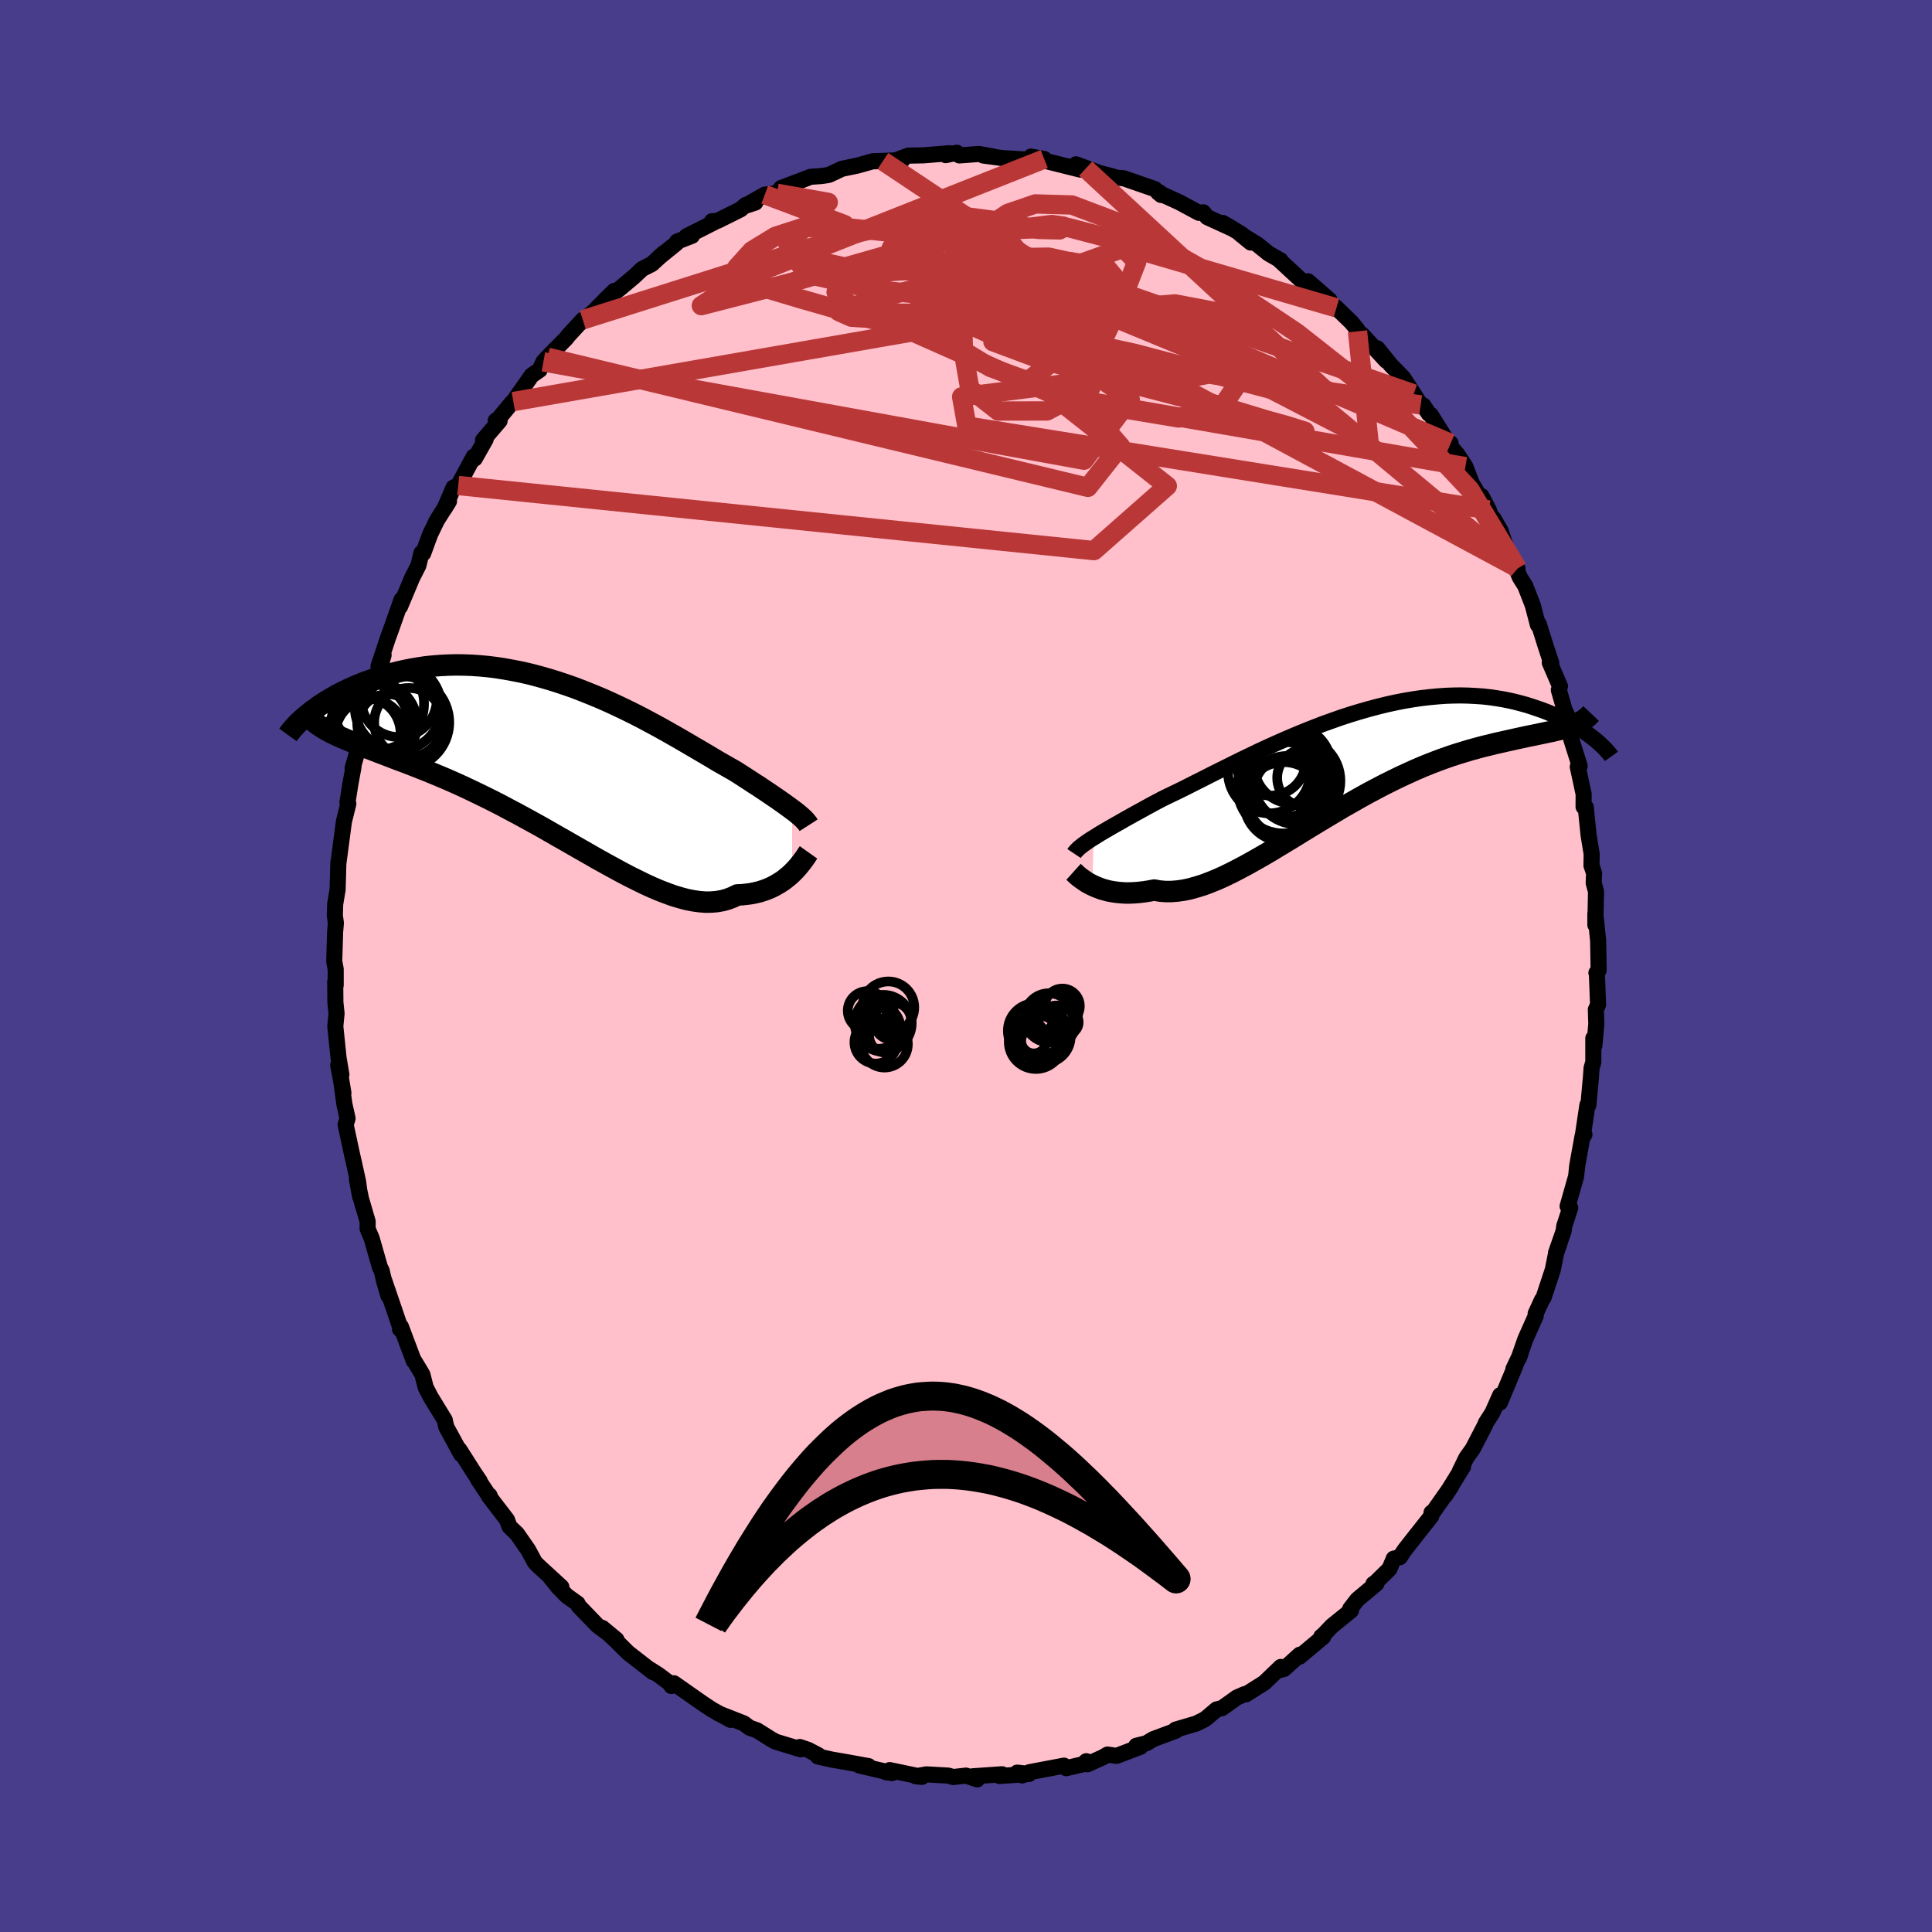 
  <svg viewBox="-100 -100 200 200" xmlns="http://www.w3.org/2000/svg" width="500" height="500" id="face-svg">
    <defs>
      <clipPath id="leftEyeClipPath">
        <polyline points="24.33,5.13 24.06,4.93 23.77,4.72 23.47,4.5 23.14,4.27 22.8,4.03 22.43,3.78 22.05,3.52 21.65,3.25 21.23,2.97 20.8,2.68 20.34,2.39 19.87,2.08 19.39,1.77 18.88,1.44 18.36,1.11 17.84,0.82 17.3,0.51 16.72,0.18 16.12,-0.18 15.5,-0.55 14.85,-0.93 14.17,-1.33 13.47,-1.74 12.75,-2.16 12,-2.59 11.24,-3.02 10.45,-3.46 9.65,-3.89 8.83,-4.33 7.99,-4.76 7.14,-5.18 6.28,-5.59 5.4,-6 4.52,-6.39 3.63,-6.76 2.73,-7.12 1.83,-7.47 0.92,-7.79 0.02,-8.09 -0.89,-8.37 -1.8,-8.63 -2.7,-8.87 -3.6,-9.08 -4.5,-9.26 -5.38,-9.42 -6.26,-9.56 -7.13,-9.67 -7.99,-9.75 -8.84,-9.81 -9.67,-9.84 -10.49,-9.85 -11.29,-9.83 -12.08,-9.79 -12.85,-9.73 -13.61,-9.65 -14.34,-9.54 -15.06,-9.42 -15.76,-9.28 -16.43,-9.13 -17.09,-8.96 -17.73,-8.78 -18.35,-8.59 -18.94,-8.4 -19.52,-8.19 -20.07,-7.99 -20.61,-7.77 -21.13,-7.55 -21.62,-7.33 -22.11,-7.09 -22.57,-6.86 -23.01,-6.62 -23.43,-6.37 -23.84,-6.13 -24.23,-5.88 -24.6,-5.64 -24.94,-5.39 -25.28,-5.15 -25.59,-4.91 -25.88,-4.67 -24.08,-3.21 -23.76,-3.03 -23.42,-2.85 -23.06,-2.67 -22.68,-2.49 -22.29,-2.32 -21.87,-2.14 -21.44,-1.96 -20.99,-1.77 -20.52,-1.59 -20.04,-1.4 -19.53,-1.2 -19.01,-1 -18.47,-0.79 -17.91,-0.58 -17.34,-0.36 -16.75,-0.13 -16.14,0.1 -15.5,0.34 -14.85,0.59 -14.19,0.85 -13.5,1.12 -12.8,1.41 -12.08,1.71 -11.35,2.02 -10.6,2.35 -9.83,2.7 -9.06,3.06 -8.27,3.44 -7.47,3.83 -6.66,4.23 -5.84,4.65 -5.02,5.09 -4.18,5.53 -3.34,5.99 -2.5,6.45 -1.65,6.92 -0.81,7.4 0.04,7.89 0.89,8.37 1.74,8.86 2.58,9.34 3.42,9.82 4.26,10.3 5.09,10.76 5.91,11.21 6.72,11.65 7.52,12.07 8.31,12.46 9.08,12.84 9.85,13.19 10.6,13.51 11.33,13.79 12.05,14.05 12.75,14.26 13.43,14.44 14.09,14.57 14.74,14.66 15.36,14.71 15.96,14.7 16.55,14.65 17.11,14.55 17.65,14.4 18.17,14.2 18.66,13.96 19.14,13.94 19.61,13.89 20.07,13.83 20.51,13.74 20.93,13.64 21.34,13.51 21.73,13.37 22.11,13.21 22.47,13.03 22.82,12.83 23.15,12.63 23.47,12.41 23.76,12.18 24.05,11.94 24.31,11.7" />
      </clipPath>
      <clipPath id="rightEyeClipPath">
        <polyline points="-26.73,7.99 -26.41,7.79 -26.06,7.57 -25.69,7.35 -25.29,7.12 -24.88,6.88 -24.44,6.63 -23.98,6.37 -23.51,6.1 -23.01,5.82 -22.49,5.53 -21.96,5.24 -21.4,4.93 -20.83,4.62 -20.24,4.3 -19.63,3.98 -19.02,3.68 -18.37,3.37 -17.69,3.04 -16.99,2.69 -16.26,2.32 -15.5,1.94 -14.72,1.54 -13.92,1.14 -13.09,0.73 -12.25,0.31 -11.38,-0.12 -10.5,-0.54 -9.61,-0.97 -8.7,-1.39 -7.77,-1.81 -6.84,-2.22 -5.9,-2.62 -4.96,-3.01 -4,-3.39 -3.05,-3.76 -2.1,-4.1 -1.14,-4.44 -0.19,-4.75 0.76,-5.04 1.7,-5.31 2.64,-5.56 3.57,-5.79 4.48,-5.99 5.39,-6.17 6.28,-6.32 7.16,-6.45 8.02,-6.55 8.87,-6.63 9.7,-6.69 10.52,-6.72 11.31,-6.73 12.08,-6.71 12.84,-6.67 13.57,-6.62 14.28,-6.54 14.97,-6.44 15.64,-6.33 16.29,-6.2 16.91,-6.06 17.52,-5.9 18.1,-5.74 18.66,-5.56 19.19,-5.38 19.71,-5.2 20.21,-5.01 20.69,-4.81 21.15,-4.62 21.59,-4.41 22.01,-4.2 22.42,-3.99 22.8,-3.78 23.17,-3.56 23.52,-3.34 23.85,-3.13 24.16,-2.91 24.46,-2.7 24.74,-2.49 25,-2.29 25.25,-2.09 22.48,-3.49 22.17,-3.39 21.84,-3.3 21.49,-3.2 21.12,-3.11 20.74,-3.02 20.34,-2.94 19.92,-2.85 19.49,-2.76 19.03,-2.66 18.57,-2.57 18.08,-2.47 17.58,-2.36 17.07,-2.25 16.54,-2.13 15.99,-2.01 15.42,-1.88 14.84,-1.75 14.24,-1.6 13.61,-1.45 12.98,-1.28 12.32,-1.1 11.65,-0.9 10.96,-0.69 10.25,-0.46 9.54,-0.21 8.8,0.06 8.05,0.35 7.29,0.66 6.52,0.99 5.73,1.35 4.93,1.72 4.13,2.11 3.31,2.52 2.49,2.95 1.66,3.39 0.83,3.85 -0.01,4.33 -0.86,4.81 -1.7,5.31 -2.55,5.82 -3.4,6.33 -4.24,6.84 -5.09,7.36 -5.93,7.88 -6.77,8.39 -7.6,8.89 -8.42,9.39 -9.24,9.87 -10.05,10.33 -10.85,10.78 -11.64,11.2 -12.41,11.6 -13.17,11.97 -13.92,12.31 -14.66,12.61 -15.37,12.88 -16.08,13.1 -16.76,13.29 -17.43,13.43 -18.07,13.52 -18.7,13.57 -19.31,13.57 -19.9,13.52 -20.47,13.42 -21,13.52 -21.52,13.6 -22.03,13.66 -22.52,13.7 -23,13.72 -23.46,13.72 -23.91,13.69 -24.34,13.65 -24.75,13.59 -25.15,13.52 -25.53,13.42 -25.89,13.32 -26.24,13.19 -26.56,13.06 -26.87,12.92" />
      </clipPath>
      <filter id="fuzzy">
        <feTurbulence id="turbulence" baseFrequency="0.05" numOctaves="3" type="noise" result="noise" />
        <feDisplacementMap in="SourceGraphic" in2="noise" scale="2" />
      </filter>
      <linearGradient id="rainbowGradient" x1="0%" y1="0%" x2="100%" y2="0%">
        <stop offset="0%" style="stop-color: rgb(165, 42, 42); stop-opacity: 1" />
        <stop offset="50%" style="stop-color: rgb(230, 230, 250); stop-opacity: 1" />
        <stop offset="100%" style="stop-color: rgb(185, 55, 55); stop-opacity: 1" />
      </linearGradient>
    </defs>
    <rect x="-100" y="-100" width="100%" height="100%" fill="rgb(72, 61, 139)" />
    <polyline id="faceContour" points="65.26,0.71 65.31,0.84 65.43,4 65.2,4.52 65.25,6 65.05,8.25 64.94,7.48 64.94,9.94 64.76,10.56 64.69,11.54 64.43,14.4 64.33,14.38 63.88,17.39 63.8,17.74 64.02,17.45 63.8,17.75 63.27,20.69 63.16,21.77 62.28,24.87 62.55,25.03 61.93,26.93 61.86,27.45 61.07,29.72 61.44,28.71 61.09,29.72 60.75,31.43 59.79,34.33 59.61,34.59 58.97,35.99 58.98,36.22 57.9,38.64 57.2,40.65 57.38,40.22 56.67,41.71 56.85,41.42 55.27,45.2 55.3,44.43 54.49,46.25 53.81,47.31 53.74,47.51 52.46,49.98 51.79,50.92 51.12,52.29 51.46,51.82 49.62,54.8 50.25,53.83 48.35,56.53 48.19,56.59 48.16,56.96 46.61,58.92 45.41,60.45 44.91,61.2 44.28,61.35 43.84,62.41 42.35,63.87 42.18,63.96 42.49,63.93 40.5,65.6 39.77,66.55 39.86,66.72 37.87,68.33 37,69.25 36.78,69.42 36.98,69.44 34.54,71.49 34.56,71.29 32.92,72.77 32.49,72.88 32.59,72.56 30.88,74.2 28.99,75.39 28.83,75.38 28.05,75.72 26.51,76.82 25.94,76.96 24.88,77.86 24.63,78.03 23.84,78.42 21.7,79.05 21.73,79.16 19.37,80.04 18.68,80.46 17.63,80.72 18.05,80.83 15.58,81.77 14.65,81.63 14.22,81.89 12.56,82.64 12.45,82.32 12.17,82.62 10.37,83.04 10.14,82.78 6.55,83.46 5.82,83.79 5.3,83.5 6.52,83.64 3.46,83.85 3.74,83.67 0.71,83.88 1.16,84.2 0,83.81 -1.33,83.96 -1.83,83.81 -4.1,83.68 -5.2,83.88 -4.56,83.94 -7.9,83.24 -7.54,83.4 -8.31,83.45 -7.66,83.55 -11.05,82.76 -10.08,82.83 -12.28,82.43 -13.9,82.15 -15.33,81.83 -15.28,81.7 -16.35,81.14 -17.21,80.85 -17.11,81.09 -19.7,80.3 -20.14,80.06 -21.64,79.12 -22.39,78.86 -23.01,78.4 -25.66,77.36 -24.97,77.63 -24.36,78.04 -26.31,76.97 -27.3,76.31 -30.24,74.25 -30.5,74.53 -30.61,74.3 -31.79,73.41 -32.68,72.84 -32.39,73.11 -34.97,71.1 -35.37,70.71 -36.22,69.86 -37.65,68.52 -36.19,69.73 -38.16,68.26 -40.1,66.25 -40.21,66 -41.33,65.2 -42.22,64.29 -43.04,63.27 -41.89,64.28 -44.28,62.09 -44.63,61.73 -45.32,60.45 -46.48,58.78 -47.26,58.03 -47.52,57.32 -49.37,54.91 -49.32,54.81 -49.22,55.09 -50.53,53.12 -50.34,53.32 -50.93,52.45 -52.45,50.06 -52.26,50.55 -53.53,48.22 -53.8,47.72 -53.96,47 -55.41,44.63 -55.93,43.63 -56.27,42.3 -56.57,41.79 -57.11,40.9 -57.16,40.89 -58.5,37.33 -58.59,37.59 -58.47,37.7 -60.22,32.57 -59.79,34.14 -60.24,32.61 -60.49,31.53 -60.67,31.19 -61.52,28.21 -61.95,27.19 -61.94,26.45 -62.62,24.13 -63.05,22.09 -62.72,23.88 -62.93,22.33 -63.42,20.09 -63.52,19.68 -64.22,16.43 -64.02,15.78 -64.35,14.3 -64.74,11.41 -64.45,13.14 -64.99,10.26 -64.66,11.24 -64.95,9.53 -65.29,6.24 -65.16,4.92 -65.28,3.78 -65.3,1.62 -65.25,1.99 -65.25,0.32 -65.4,-0.48 -65.31,-3.52 -65.23,-4.45 -65.34,-5.24 -65.3,-6.44 -65.3,-6.42 -65.05,-7.92 -64.97,-10.74 -64.96,-10.71 -64.4,-14.94 -64.19,-15.79 -63.94,-16.8 -64.03,-16.94 -63.72,-18.9 -63.4,-20.63 -63.46,-20.29 -63.5,-20.48 -62.59,-23.62 -62.44,-24.47 -61.98,-26.72 -61.96,-26.31 -61.58,-27.96 -61.16,-29.1 -60.29,-32.19 -60.82,-31.01 -59.82,-34.02 -59.59,-34.64 -58.43,-37.93 -58.59,-37.2 -58,-38.6 -57.34,-40.18 -56.69,-41.45 -56.37,-42.76 -56.19,-42.72 -55.67,-44.15 -55.46,-44.71 -54.77,-46.14 -53.52,-48.11 -53.98,-47.36 -53.05,-49.53 -52.57,-49.74 -50.96,-52.73 -50.85,-52.53 -49.72,-54.53 -50,-54.43 -48.28,-56.44 -48.68,-56.46 -48.54,-56.47 -47,-58.33 -46.86,-58.43 -44.96,-61.14 -44.13,-61.71 -43.75,-62.54 -43.32,-63.02 -41.39,-64.97 -41.17,-65.26 -39.67,-66.89 -39.96,-66.54 -38.25,-68 -38.23,-68.08 -36.4,-69.89 -37.43,-68.89 -35.81,-70.15 -34.37,-71.36 -33.52,-72.16 -32.52,-72.67 -31.26,-73.82 -31.84,-73.31 -29.97,-74.83 -29.91,-74.99 -28.37,-75.59 -28.93,-75.54 -26.06,-76.99 -26.3,-77.1 -25.72,-77.14 -23.33,-78.33 -22.8,-78.79 -21.81,-79.03 -22.88,-78.68 -20.83,-79.85 -19.57,-79.99 -19.14,-80.54 -17.22,-81.26 -16.08,-81.7 -15.05,-81.77 -14.58,-81.83 -14.18,-81.9 -12.84,-82.53 -11.23,-82.86 -9.68,-83.3 -8.6,-83.33 -9.63,-83.31 -6.6,-83.42 -7,-83.51 -5.96,-83.89 -4.38,-83.92 -1.72,-84.14 -2.1,-83.94 -0.95,-84.19 -0.69,-83.91 1.34,-84.06 2.89,-83.78 1.79,-83.9 3.82,-83.63 6.14,-83.49 7.36,-83.6 8.1,-83.54 6.72,-83.79 8.31,-83.32 11.84,-82.44 12.39,-82.55 11.39,-82.99 13.92,-82.06 14.08,-82.02 15.14,-81.75 15.53,-81.61 16.31,-81.55 19.54,-80.43 20.19,-79.82 20.02,-80.09 19.91,-80.05 22.07,-79.07 24.11,-77.97 24.56,-78.02 24.97,-77.52 27.7,-76.27 26.59,-76.92 28.53,-75.76 29.48,-74.89 28.36,-75.8 30.15,-74.7 31.33,-73.75 32.57,-73.04 32.49,-73.03 35.13,-70.59 35.07,-70.62 35.41,-70.88 37.65,-68.92 37.37,-68.99 38.35,-68.13 39.91,-66.62 40.52,-65.87 40.53,-65.7 41.01,-65.35 43.5,-62.66 42.58,-63.94 44.01,-62.17 45.23,-60.93 46.35,-59.22 47.07,-58.08 47.34,-58.03 47.91,-57.17 48.11,-57.05 49.78,-54.39 50.17,-54.1 49.96,-54.01 50.85,-52.98 51.7,-51.69 52.34,-50.01 53.59,-47.84 53.36,-48.65 54.12,-47.21 54.55,-46.02 54.6,-46.33 55.34,-45.05 55.99,-43.12 57.09,-41.14 56.89,-41.31 57.33,-40.24 57.9,-39.33 58.67,-37.35 59.2,-35.32 59.28,-35.43 60.05,-32.99 60.59,-31.35 60.43,-31.41 61.49,-28.95 61.37,-28.57 61.96,-26.52 62.26,-25.89 62.38,-24.56 62.58,-24.98 62.64,-23.52 63.53,-20.7 63.33,-20.62 63.94,-17.79 63.93,-16.48 64.16,-16.43 64.24,-15.6 64.45,-13.55 64.77,-11.59 64.75,-10.41 65.02,-9.6 64.98,-8.59 65.22,-7.71 65.15,-4.26 65.15,-5.41 65.44,-2.61 65.49,0.44 65.26,0.71 65.31,0.84" fill="rgb(255, 192, 203)" stroke="black" stroke-width="1.667" stroke-linejoin="round" filter="url(#fuzzy)" />
    <g transform="translate(39.95 -21.28)">
      <polyline id="rightCountour" points="-26.73,7.99 -26.41,7.79 -26.06,7.57 -25.69,7.35 -25.29,7.12 -24.88,6.88 -24.44,6.63 -23.98,6.37 -23.51,6.1 -23.01,5.82 -22.49,5.53 -21.96,5.24 -21.4,4.93 -20.83,4.62 -20.24,4.3 -19.63,3.98 -19.02,3.68 -18.37,3.37 -17.69,3.04 -16.99,2.69 -16.26,2.32 -15.5,1.94 -14.72,1.54 -13.92,1.14 -13.09,0.73 -12.25,0.31 -11.38,-0.12 -10.5,-0.54 -9.61,-0.97 -8.7,-1.39 -7.77,-1.81 -6.84,-2.22 -5.9,-2.62 -4.96,-3.01 -4,-3.39 -3.05,-3.76 -2.1,-4.1 -1.14,-4.44 -0.19,-4.75 0.76,-5.04 1.7,-5.31 2.64,-5.56 3.57,-5.79 4.48,-5.99 5.39,-6.17 6.28,-6.32 7.16,-6.45 8.02,-6.55 8.87,-6.63 9.7,-6.69 10.52,-6.72 11.31,-6.73 12.08,-6.71 12.84,-6.67 13.57,-6.62 14.28,-6.54 14.97,-6.44 15.64,-6.33 16.29,-6.2 16.91,-6.06 17.52,-5.9 18.1,-5.74 18.66,-5.56 19.19,-5.38 19.71,-5.2 20.21,-5.01 20.69,-4.81 21.15,-4.62 21.59,-4.41 22.01,-4.2 22.42,-3.99 22.8,-3.78 23.17,-3.56 23.52,-3.34 23.85,-3.13 24.16,-2.91 24.46,-2.7 24.74,-2.49 25,-2.29 25.25,-2.09 22.48,-3.49 22.17,-3.39 21.84,-3.3 21.49,-3.2 21.12,-3.11 20.74,-3.02 20.34,-2.94 19.92,-2.85 19.49,-2.76 19.03,-2.66 18.57,-2.57 18.08,-2.47 17.58,-2.36 17.07,-2.25 16.54,-2.13 15.99,-2.01 15.42,-1.88 14.84,-1.75 14.24,-1.6 13.61,-1.45 12.98,-1.28 12.32,-1.1 11.65,-0.9 10.96,-0.69 10.25,-0.46 9.54,-0.21 8.8,0.06 8.05,0.35 7.29,0.66 6.52,0.99 5.73,1.35 4.93,1.72 4.13,2.11 3.31,2.52 2.49,2.95 1.66,3.39 0.83,3.85 -0.01,4.33 -0.86,4.81 -1.7,5.31 -2.55,5.82 -3.4,6.33 -4.24,6.84 -5.09,7.36 -5.93,7.88 -6.77,8.39 -7.6,8.89 -8.42,9.39 -9.24,9.87 -10.05,10.33 -10.85,10.78 -11.64,11.2 -12.41,11.6 -13.17,11.97 -13.92,12.31 -14.66,12.61 -15.37,12.88 -16.08,13.1 -16.76,13.29 -17.43,13.43 -18.07,13.52 -18.7,13.57 -19.31,13.57 -19.9,13.52 -20.47,13.42 -21,13.52 -21.52,13.6 -22.03,13.66 -22.52,13.7 -23,13.72 -23.46,13.72 -23.91,13.69 -24.34,13.65 -24.75,13.59 -25.15,13.52 -25.53,13.42 -25.89,13.32 -26.24,13.19 -26.56,13.06 -26.87,12.92" fill="white" stroke="white" stroke-width="0" stroke-linejoin="round" filter="url(#fuzzy)" />
    </g>
    <g transform="translate(-42.32 -21.32)">
      <polyline id="leftCountour" points="24.33,5.13 24.06,4.93 23.77,4.72 23.47,4.5 23.14,4.27 22.8,4.03 22.43,3.78 22.05,3.52 21.65,3.25 21.23,2.97 20.8,2.68 20.34,2.39 19.87,2.08 19.39,1.77 18.88,1.44 18.36,1.11 17.84,0.82 17.3,0.51 16.72,0.18 16.12,-0.18 15.5,-0.55 14.85,-0.93 14.17,-1.33 13.47,-1.74 12.75,-2.16 12,-2.59 11.24,-3.02 10.45,-3.46 9.65,-3.89 8.83,-4.33 7.99,-4.76 7.14,-5.18 6.28,-5.59 5.4,-6 4.52,-6.39 3.63,-6.76 2.73,-7.12 1.83,-7.47 0.92,-7.79 0.02,-8.09 -0.89,-8.37 -1.8,-8.63 -2.7,-8.87 -3.6,-9.08 -4.5,-9.26 -5.38,-9.42 -6.26,-9.56 -7.13,-9.67 -7.99,-9.75 -8.84,-9.81 -9.67,-9.84 -10.49,-9.85 -11.29,-9.83 -12.08,-9.79 -12.85,-9.73 -13.61,-9.65 -14.34,-9.54 -15.06,-9.42 -15.76,-9.28 -16.43,-9.13 -17.09,-8.96 -17.73,-8.78 -18.35,-8.59 -18.94,-8.4 -19.52,-8.19 -20.07,-7.99 -20.61,-7.77 -21.13,-7.55 -21.62,-7.33 -22.11,-7.09 -22.57,-6.86 -23.01,-6.62 -23.43,-6.37 -23.84,-6.13 -24.23,-5.88 -24.6,-5.64 -24.94,-5.39 -25.28,-5.15 -25.59,-4.91 -25.88,-4.67 -24.08,-3.21 -23.76,-3.03 -23.42,-2.85 -23.06,-2.67 -22.68,-2.49 -22.29,-2.32 -21.87,-2.14 -21.44,-1.96 -20.99,-1.77 -20.52,-1.59 -20.04,-1.4 -19.53,-1.2 -19.01,-1 -18.47,-0.79 -17.91,-0.58 -17.34,-0.36 -16.75,-0.13 -16.14,0.1 -15.5,0.34 -14.85,0.59 -14.19,0.85 -13.5,1.12 -12.8,1.41 -12.08,1.71 -11.35,2.02 -10.6,2.35 -9.83,2.7 -9.06,3.06 -8.27,3.44 -7.47,3.83 -6.66,4.23 -5.84,4.65 -5.02,5.09 -4.18,5.53 -3.34,5.99 -2.5,6.45 -1.65,6.92 -0.81,7.4 0.04,7.89 0.89,8.37 1.74,8.86 2.58,9.34 3.42,9.82 4.26,10.3 5.09,10.76 5.91,11.21 6.72,11.65 7.52,12.07 8.31,12.46 9.08,12.84 9.85,13.19 10.6,13.51 11.33,13.79 12.05,14.05 12.75,14.26 13.43,14.44 14.09,14.57 14.74,14.66 15.36,14.71 15.96,14.7 16.55,14.65 17.11,14.55 17.65,14.4 18.17,14.2 18.66,13.96 19.14,13.94 19.61,13.89 20.07,13.83 20.51,13.74 20.93,13.64 21.34,13.51 21.73,13.37 22.11,13.21 22.47,13.03 22.82,12.83 23.15,12.63 23.47,12.41 23.76,12.18 24.05,11.94 24.31,11.7" fill="white" stroke="white" stroke-width="0" stroke-linejoin="round" filter="url(#fuzzy)" />
    </g>
    <g transform="translate(39.95 -21.28)">
      <polyline id="rightUpper" points="-28.76,9.64 -28.66,9.49 -28.54,9.35 -28.39,9.2 -28.22,9.04 -28.03,8.89 -27.82,8.72 -27.58,8.55 -27.32,8.37 -27.04,8.18 -26.73,7.99 -26.41,7.79 -26.06,7.57 -25.69,7.35 -25.29,7.12 -24.88,6.88 -24.44,6.63 -23.98,6.37 -23.51,6.1 -23.01,5.82 -22.49,5.53 -21.96,5.24 -21.4,4.93 -20.83,4.62 -20.24,4.3 -19.63,3.98 -19.02,3.68 -18.37,3.37 -17.69,3.04 -16.99,2.69 -16.26,2.32 -15.5,1.94 -14.72,1.54 -13.92,1.14 -13.09,0.73 -12.25,0.31 -11.38,-0.12 -10.5,-0.54 -9.61,-0.97 -8.7,-1.39 -7.77,-1.81 -6.84,-2.22 -5.9,-2.62 -4.96,-3.01 -4,-3.39 -3.05,-3.76 -2.1,-4.1 -1.14,-4.44 -0.19,-4.75 0.76,-5.04 1.7,-5.31 2.64,-5.56 3.57,-5.79 4.48,-5.99 5.39,-6.17 6.28,-6.32 7.16,-6.45 8.02,-6.55 8.87,-6.63 9.7,-6.69 10.52,-6.72 11.31,-6.73 12.08,-6.71 12.84,-6.67 13.57,-6.62 14.28,-6.54 14.97,-6.44 15.64,-6.33 16.29,-6.2 16.91,-6.06 17.52,-5.9 18.1,-5.74 18.66,-5.56 19.19,-5.38 19.71,-5.2 20.21,-5.01 20.69,-4.81 21.15,-4.62 21.59,-4.41 22.01,-4.2 22.42,-3.99 22.8,-3.78 23.17,-3.56 23.52,-3.34 23.85,-3.13 24.16,-2.91 24.46,-2.7 24.74,-2.49 25,-2.29 25.25,-2.09 25.48,-1.89 25.69,-1.7 25.89,-1.51 26.07,-1.34 26.24,-1.17 26.39,-1 26.53,-0.85 26.65,-0.7 26.76,-0.56 26.86,-0.42" fill="none" stroke="black" stroke-width="1.667" stroke-linejoin="round" filter="url(#fuzzy)" />
      <polyline id="rightLower" points="-28.82,11.53 -28.72,11.62 -28.6,11.73 -28.46,11.86 -28.3,12 -28.11,12.15 -27.9,12.3 -27.67,12.46 -27.43,12.62 -27.16,12.77 -26.87,12.92 -26.56,13.06 -26.24,13.19 -25.89,13.32 -25.53,13.42 -25.15,13.52 -24.75,13.59 -24.34,13.65 -23.91,13.69 -23.46,13.72 -23,13.72 -22.52,13.7 -22.03,13.66 -21.52,13.6 -21,13.52 -20.47,13.42 -19.9,13.52 -19.31,13.57 -18.7,13.57 -18.07,13.52 -17.43,13.43 -16.76,13.29 -16.08,13.1 -15.37,12.88 -14.66,12.61 -13.92,12.31 -13.17,11.97 -12.41,11.6 -11.64,11.2 -10.85,10.78 -10.05,10.33 -9.24,9.87 -8.42,9.39 -7.6,8.89 -6.77,8.39 -5.93,7.88 -5.09,7.36 -4.24,6.84 -3.4,6.33 -2.55,5.82 -1.7,5.31 -0.86,4.81 -0.01,4.33 0.83,3.85 1.66,3.39 2.49,2.95 3.31,2.52 4.13,2.11 4.93,1.72 5.73,1.35 6.52,0.99 7.29,0.66 8.05,0.35 8.8,0.06 9.54,-0.21 10.25,-0.46 10.96,-0.69 11.65,-0.9 12.32,-1.1 12.98,-1.28 13.61,-1.45 14.24,-1.6 14.84,-1.75 15.42,-1.88 15.99,-2.01 16.54,-2.13 17.07,-2.25 17.58,-2.36 18.08,-2.47 18.57,-2.57 19.03,-2.66 19.49,-2.76 19.92,-2.85 20.34,-2.94 20.74,-3.02 21.12,-3.11 21.49,-3.2 21.84,-3.3 22.17,-3.39 22.48,-3.49 22.78,-3.6 23.07,-3.71 23.33,-3.83 23.58,-3.95 23.82,-4.08 24.04,-4.22 24.24,-4.37 24.43,-4.52 24.6,-4.69 24.76,-4.86" fill="none" stroke="black" stroke-width="2.222" stroke-linejoin="round" filter="url(#fuzzy)" />
      <circle r="4.256" cx="-8.571" cy="1.222" stroke="black" fill="none" stroke-width="1.0" filter="url(#fuzzy)" clip-path="url(#rightEyeClipPath)" /><circle r="4.214" cx="-6.671" cy="3.747" stroke="black" fill="none" stroke-width="1.0" filter="url(#fuzzy)" clip-path="url(#rightEyeClipPath)" /><circle r="4.5" cx="-5.691" cy="2.112" stroke="black" fill="none" stroke-width="1.0" filter="url(#fuzzy)" clip-path="url(#rightEyeClipPath)" /><circle r="3" cx="-4.736" cy="1.802" stroke="black" fill="none" stroke-width="1.0" filter="url(#fuzzy)" clip-path="url(#rightEyeClipPath)" /><circle r="3.632" cx="-8.401" cy="0.012" stroke="black" fill="none" stroke-width="1.0" filter="url(#fuzzy)" clip-path="url(#rightEyeClipPath)" /><circle r="4.294" cx="-6.701" cy="1.697" stroke="black" fill="none" stroke-width="1.0" filter="url(#fuzzy)" clip-path="url(#rightEyeClipPath)" /><circle r="3.976" cx="-6.141" cy="0.492" stroke="black" fill="none" stroke-width="1.0" filter="url(#fuzzy)" clip-path="url(#rightEyeClipPath)" /><circle r="3.06" cx="-7.001" cy="2.892" stroke="black" fill="none" stroke-width="1.0" filter="url(#fuzzy)" clip-path="url(#rightEyeClipPath)" /><circle r="4.106" cx="-7.066" cy="4.277" stroke="black" fill="none" stroke-width="1.0" filter="url(#fuzzy)" clip-path="url(#rightEyeClipPath)" /><circle r="4.744" cx="-7.111" cy="2.812" stroke="black" fill="none" stroke-width="1.0" filter="url(#fuzzy)" clip-path="url(#rightEyeClipPath)" />
      </g>
    <g transform="translate(-42.32 -21.32)">
      <polyline id="leftUpper" points="26.03,6.75 25.94,6.61 25.83,6.47 25.71,6.32 25.57,6.17 25.41,6.01 25.23,5.85 25.03,5.68 24.82,5.5 24.59,5.32 24.33,5.13 24.06,4.93 23.77,4.72 23.47,4.5 23.14,4.27 22.8,4.03 22.43,3.78 22.05,3.52 21.65,3.25 21.23,2.97 20.8,2.68 20.34,2.39 19.87,2.08 19.39,1.77 18.88,1.44 18.36,1.11 17.84,0.82 17.3,0.51 16.72,0.18 16.12,-0.18 15.5,-0.55 14.85,-0.93 14.17,-1.33 13.47,-1.74 12.75,-2.16 12,-2.59 11.24,-3.02 10.45,-3.46 9.65,-3.89 8.83,-4.33 7.99,-4.76 7.14,-5.18 6.28,-5.59 5.4,-6 4.52,-6.39 3.63,-6.76 2.73,-7.12 1.83,-7.47 0.92,-7.79 0.02,-8.09 -0.89,-8.37 -1.8,-8.63 -2.7,-8.87 -3.6,-9.08 -4.5,-9.26 -5.38,-9.42 -6.26,-9.56 -7.13,-9.67 -7.99,-9.75 -8.84,-9.81 -9.67,-9.84 -10.49,-9.85 -11.29,-9.83 -12.08,-9.79 -12.85,-9.73 -13.61,-9.65 -14.34,-9.54 -15.06,-9.42 -15.76,-9.28 -16.43,-9.13 -17.09,-8.96 -17.73,-8.78 -18.35,-8.59 -18.94,-8.4 -19.52,-8.19 -20.07,-7.99 -20.61,-7.77 -21.13,-7.55 -21.62,-7.33 -22.11,-7.09 -22.57,-6.86 -23.01,-6.62 -23.43,-6.37 -23.84,-6.13 -24.23,-5.88 -24.6,-5.64 -24.94,-5.39 -25.28,-5.15 -25.59,-4.91 -25.88,-4.67 -26.16,-4.44 -26.42,-4.21 -26.66,-3.99 -26.88,-3.77 -27.08,-3.56 -27.27,-3.35 -27.45,-3.15 -27.6,-2.96 -27.74,-2.78 -27.87,-2.6" fill="none" stroke="black" stroke-width="2.222" stroke-linejoin="round" filter="url(#fuzzy)" />
      <polyline id="leftLower" points="26.02,9.56 25.92,9.7 25.81,9.87 25.69,10.05 25.54,10.26 25.38,10.48 25.2,10.71 25,10.96 24.79,11.2 24.56,11.45 24.31,11.7 24.05,11.94 23.76,12.18 23.47,12.41 23.15,12.63 22.82,12.83 22.47,13.03 22.11,13.21 21.73,13.37 21.34,13.51 20.93,13.64 20.51,13.74 20.07,13.83 19.61,13.89 19.14,13.94 18.66,13.96 18.17,14.2 17.65,14.4 17.11,14.55 16.55,14.65 15.96,14.7 15.36,14.71 14.74,14.66 14.09,14.57 13.43,14.44 12.75,14.26 12.05,14.05 11.33,13.79 10.6,13.51 9.85,13.19 9.08,12.84 8.31,12.46 7.52,12.07 6.72,11.65 5.91,11.21 5.09,10.76 4.26,10.3 3.42,9.82 2.58,9.34 1.74,8.86 0.89,8.37 0.04,7.89 -0.81,7.4 -1.65,6.92 -2.5,6.45 -3.34,5.99 -4.18,5.53 -5.02,5.09 -5.84,4.65 -6.66,4.23 -7.47,3.83 -8.27,3.44 -9.06,3.06 -9.83,2.7 -10.6,2.35 -11.35,2.02 -12.08,1.71 -12.8,1.41 -13.5,1.12 -14.19,0.85 -14.85,0.59 -15.5,0.34 -16.14,0.1 -16.75,-0.13 -17.34,-0.36 -17.91,-0.58 -18.47,-0.79 -19.01,-1 -19.53,-1.2 -20.04,-1.4 -20.52,-1.59 -20.99,-1.77 -21.44,-1.96 -21.87,-2.14 -22.29,-2.32 -22.68,-2.49 -23.06,-2.67 -23.42,-2.85 -23.76,-3.03 -24.08,-3.21 -24.38,-3.4 -24.66,-3.58 -24.93,-3.77 -25.18,-3.97 -25.41,-4.17 -25.62,-4.37 -25.81,-4.58 -25.99,-4.79 -26.15,-5.01 -26.29,-5.24" fill="none" stroke="black" stroke-width="2.222" stroke-linejoin="round" filter="url(#fuzzy)" />
      <circle r="3.576" cx="-15.368" cy="-3.886" stroke="black" fill="none" stroke-width="1.0" filter="url(#fuzzy)" clip-path="url(#leftEyeClipPath)" /><circle r="3.98" cx="-19.388" cy="-3.921" stroke="black" fill="none" stroke-width="1.0" filter="url(#fuzzy)" clip-path="url(#leftEyeClipPath)" /><circle r="3.586" cx="-19.348" cy="-2.721" stroke="black" fill="none" stroke-width="1.0" filter="url(#fuzzy)" clip-path="url(#leftEyeClipPath)" /><circle r="3.082" cx="-17.528" cy="-3.741" stroke="black" fill="none" stroke-width="1.0" filter="url(#fuzzy)" clip-path="url(#leftEyeClipPath)" /><circle r="4.486" cx="-16.468" cy="-5.471" stroke="black" fill="none" stroke-width="1.0" filter="url(#fuzzy)" clip-path="url(#leftEyeClipPath)" /><circle r="3.77" cx="-19.978" cy="-2.746" stroke="black" fill="none" stroke-width="1.0" filter="url(#fuzzy)" clip-path="url(#leftEyeClipPath)" /><circle r="4.764" cx="-15.938" cy="-3.901" stroke="black" fill="none" stroke-width="1.0" filter="url(#fuzzy)" clip-path="url(#leftEyeClipPath)" /><circle r="3.92" cx="-16.378" cy="-6.296" stroke="black" fill="none" stroke-width="1.0" filter="url(#fuzzy)" clip-path="url(#leftEyeClipPath)" /><circle r="4.758" cx="-18.543" cy="-5.821" stroke="black" fill="none" stroke-width="1.0" filter="url(#fuzzy)" clip-path="url(#leftEyeClipPath)" /><circle r="4.312" cx="-18.813" cy="-3.771" stroke="black" fill="none" stroke-width="1.0" filter="url(#fuzzy)" clip-path="url(#leftEyeClipPath)" />
    </g>
    <g id="hairs">
      <polyline points="47.07,-58.08 18.24,-62.28 12.67,-61.95 10,-64.16 11.6,-66.55 16.36,-68.1 21.65,-68.54 25.7,-67.77 27.85,-65.91 27.85,-63.48 25.42,-61.33 20.48,-60.37 13.62,-61.15 6.5,-63.54 1.39,-66.64 0.03,-69.13 2.41,-69.88 6.48,-68.59 9.43,-65.9 10.26,-62.68 11.54,-58.94 15.99,-53.82 12.62,-49.55 -43.32,-63.02" fill="none" stroke="rgb(185, 55, 55)" stroke-width="2" stroke-linejoin="round" filter="url(#fuzzy)" /><polyline points="-52.57,-49.74 13.25,-43 20.84,-49.69 8.57,-59.38 -6.16,-65.92 -17.11,-69.06 -22.71,-70.73 -23.73,-72.31 -22.16,-74.05 -19.72,-75.54 -16.99,-76.42 -13.36,-76.54 -7.94,-75.96 -0.67,-74.79 7.03,-73.26 12.63,-71.82 13.47,-71.03 8.24,-71.14 -1.8,-71.76 -12.22,-72.28 -16.58,-73.28 -12.57,-76.75 -20.83,-79.85" fill="none" stroke="rgb(185, 55, 55)" stroke-width="2" stroke-linejoin="round" filter="url(#fuzzy)" /><polyline points="38.35,-68.13 16.7,-74.45 10.14,-72.12 5.63,-69.02 -0.24,-67.55 -7.03,-67.58 -12.08,-68.48 -13.45,-69.76 -11.38,-71.03 -7.74,-71.89 -4.64,-72.13 -3.32,-71.75 -3.62,-70.96 -4.19,-69.94 -3.17,-68.77 0.68,-67.42 6.94,-65.81 13.03,-63.92 14.97,-61.92 9.75,-60.21 -0.45,-58.92 0.09,-55.9 54.12,-47.21" fill="none" stroke="rgb(185, 55, 55)" stroke-width="2" stroke-linejoin="round" filter="url(#fuzzy)" /><polyline points="46.35,-59.22 9.16,-72.13 5.01,-73.56 7.34,-71.23 7.17,-68.74 6.78,-67.25 8.95,-67.05 13.09,-68.17 16.67,-70.32 17.67,-72.89 15.5,-75.16 10.56,-76.45 3.22,-76.17 -6.62,-74.04 -18.35,-70.69 -27.4,-68.36 -23.01,-71.22 8.1,-83.54" fill="none" stroke="rgb(185, 55, 55)" stroke-width="2" stroke-linejoin="round" filter="url(#fuzzy)" /><polyline points="-8.6,-83.33 8.06,-72.23 6.08,-67.61 0.8,-66.53 -6.23,-66.8 -11.85,-67.16 -13.16,-67.74 -9.61,-68.97 -2.87,-70.72 4.58,-72.29 10.72,-72.93 14.56,-72.29 16.03,-70.51 15.72,-68.03 14.48,-65.41 12.99,-63.33 11.49,-62.62 10.01,-64.06 8.72,-67.6 7.81,-71.42 6.39,-71.93 -1.67,-66.32 -46.86,-58.43" fill="none" stroke="rgb(185, 55, 55)" stroke-width="2" stroke-linejoin="round" filter="url(#fuzzy)" /><polyline points="12.39,-82.55 36.86,-59.92 32.58,-59.43 17.55,-63.4 4.41,-66.28 -0.74,-66.87 2.74,-65.31 12.03,-62.35 22.87,-59.03 31.39,-56.44 35.08,-55.36 33.13,-55.97 26.29,-57.86 16.76,-60.34 7.8,-62.76 2.79,-64.63 3.69,-65.28 9.84,-63.67 17,-58.66 12.21,-52.36 -43.75,-62.54" fill="none" stroke="rgb(185, 55, 55)" stroke-width="2" stroke-linejoin="round" filter="url(#fuzzy)" /><polyline points="50.17,-54.1 10.16,-71.2 2.86,-75.43 6.44,-73.12 11.59,-68.7 14.27,-63.98 12.94,-59.89 8.39,-57.46 3.34,-57.45 0.39,-59.76 -0.25,-63.44 -0.38,-67.33 -0.94,-70.41 0.63,-71.7 8.87,-69.79 24.93,-63.15 41.7,-54.45 40.53,-65.7" fill="none" stroke="rgb(185, 55, 55)" stroke-width="2" stroke-linejoin="round" filter="url(#fuzzy)" /><polyline points="51.7,-51.69 10.85,-58.76 6.34,-60.52 9.3,-62.81 13.59,-66.13 15.57,-69.63 13.73,-72.24 8.57,-73.38 1.8,-73.28 -4.39,-72.82 -7.95,-73 -7.74,-74.32 -4.13,-76.3 0.75,-77.37 4.63,-74.88 12.76,-65.03 56.89,-41.31" fill="none" stroke="rgb(185, 55, 55)" stroke-width="2" stroke-linejoin="round" filter="url(#fuzzy)" /><polyline points="57.09,-41.14 33.85,-60.45 28.76,-61.21 26.76,-58.27 22.01,-56.73 12.83,-58.26 2.53,-61.96 -4.09,-65.99 -4.81,-68.85 -1.23,-69.98 2.65,-69.79 3.09,-69.23 -1.42,-69.2 -9.34,-70 -16.59,-71.66 -18.42,-74.69 -14.26,-79.05 -19.57,-79.99" fill="none" stroke="rgb(185, 55, 55)" stroke-width="2" stroke-linejoin="round" filter="url(#fuzzy)" /><polyline points="-39.67,-66.89 -11.25,-75.88 -2.59,-77.9 3.35,-77.12 7.51,-76.25 9.69,-76.2 10.09,-76.59 8.88,-76.76 6.47,-76.46 3.88,-76.02 2.33,-76.01 2.53,-76.71 4.33,-77.91 7.18,-78.89 10.96,-78.78 16.33,-76.75 24.15,-72.3 34.27,-65.53 44.57,-57.41 52.15,-49.33 57.09,-41.14" fill="none" stroke="rgb(185, 55, 55)" stroke-width="2" stroke-linejoin="round" filter="url(#fuzzy)" />
    </g>
    
        <g id="pointNose">
          <g id="rightNose"><circle r="1.306" cx="7.02" cy="7.744" stroke="black" fill="none" stroke-width="1.0" filter="url(#fuzzy)" /><circle r="1.948" cx="9.396" cy="6.036" stroke="black" fill="none" stroke-width="1.0" filter="url(#fuzzy)" /><circle r="2.146" cx="9.452" cy="4.932" stroke="black" fill="none" stroke-width="1.0" filter="url(#fuzzy)" /><circle r="1.266" cx="7.772" cy="5.528" stroke="black" fill="none" stroke-width="1.0" filter="url(#fuzzy)" /><circle r="1.31" cx="10.352" cy="5.816" stroke="black" fill="none" stroke-width="1.0" filter="url(#fuzzy)" /><circle r="2.804" cx="7.232" cy="7.856" stroke="black" fill="none" stroke-width="1.0" filter="url(#fuzzy)" /><circle r="2.536" cx="8.58" cy="5.356" stroke="black" fill="none" stroke-width="1.0" filter="url(#fuzzy)" /><circle r="2.846" cx="7.18" cy="6.7" stroke="black" fill="none" stroke-width="1.0" filter="url(#fuzzy)" /><circle r="1.812" cx="9.972" cy="4.148" stroke="black" fill="none" stroke-width="1.0" filter="url(#fuzzy)" /><circle r="2.75" cx="8.084" cy="7.3" stroke="black" fill="none" stroke-width="1.0" filter="url(#fuzzy)" /></g>
          <g id="leftNose"><circle r="2.684" cx="-8.04" cy="4.282" stroke="black" fill="none" stroke-width="1.0" filter="url(#fuzzy)" /><circle r="1.142" cx="-8.632" cy="4.298" stroke="black" fill="none" stroke-width="1.0" filter="url(#fuzzy)" /><circle r="2.422" cx="-8.44" cy="8.09" stroke="black" fill="none" stroke-width="1.0" filter="url(#fuzzy)" /><circle r="2.202" cx="-9.348" cy="7.898" stroke="black" fill="none" stroke-width="1.0" filter="url(#fuzzy)" /><circle r="2.024" cx="-10.216" cy="4.626" stroke="black" fill="none" stroke-width="1.0" filter="url(#fuzzy)" /><circle r="1.186" cx="-8.856" cy="5.526" stroke="black" fill="none" stroke-width="1.0" filter="url(#fuzzy)" /><circle r="1.94" cx="-7.596" cy="5.706" stroke="black" fill="none" stroke-width="1.0" filter="url(#fuzzy)" /><circle r="1.752" cx="-8.272" cy="7.23" stroke="black" fill="none" stroke-width="1.0" filter="url(#fuzzy)" /><circle r="2.944" cx="-8.564" cy="5.93" stroke="black" fill="none" stroke-width="1.0" filter="url(#fuzzy)" /><circle r="2.226" cx="-9.032" cy="6.346" stroke="black" fill="none" stroke-width="1.0" filter="url(#fuzzy)" /></g>
        </g>
      
    <g id="mouth">
      <polyline points="-26.67,68.15 -26.12,67.09 -25.58,66.05 -25.04,65.03 -24.5,64.05 -23.97,63.09 -23.44,62.16 -22.91,61.26 -22.39,60.38 -21.86,59.53 -21.34,58.7 -20.83,57.9 -20.32,57.13 -19.81,56.38 -19.3,55.66 -18.79,54.96 -18.29,54.29 -17.79,53.64 -17.29,53.01 -16.79,52.41 -16.3,51.84 -15.81,51.28 -15.32,50.75 -14.83,50.25 -14.34,49.77 -13.86,49.31 -13.38,48.87 -12.9,48.45 -12.42,48.06 -11.94,47.69 -11.46,47.34 -10.99,47.01 -10.51,46.71 -10.04,46.42 -9.57,46.16 -9.1,45.91 -8.63,45.69 -8.16,45.49 -7.7,45.3 -7.23,45.14 -6.77,45 -6.3,44.87 -5.84,44.77 -5.37,44.68 -4.91,44.61 -4.45,44.57 -3.99,44.54 -3.53,44.52 -3.06,44.53 -2.6,44.55 -2.14,44.59 -1.68,44.65 -1.22,44.72 -0.76,44.82 -0.3,44.92 0.16,45.05 0.63,45.19 1.09,45.35 1.55,45.52 2.01,45.71 2.48,45.91 2.94,46.13 3.41,46.36 3.87,46.61 4.34,46.87 4.81,47.15 5.28,47.44 5.75,47.74 6.22,48.06 6.69,48.39 7.16,48.73 7.64,49.09 8.12,49.46 8.59,49.84 9.07,50.24 9.55,50.64 10.04,51.06 10.52,51.49 11.01,51.93 11.49,52.38 11.98,52.85 12.48,53.32 12.97,53.81 13.47,54.3 13.96,54.81 14.47,55.32 14.97,55.85 15.47,56.38 15.98,56.93 16.49,57.48 17.01,58.04 17.52,58.61 18.04,59.19 18.56,59.77 19.09,60.37 19.61,60.97 20.14,61.58 20.68,62.2 21.21,62.82 21.75,63.45 21.75,63.45 21.27,63.08 20.79,62.71 20.3,62.35 19.82,61.99 19.33,61.63 18.85,61.28 18.37,60.93 17.88,60.59 17.4,60.26 16.91,59.93 16.43,59.6 15.94,59.28 15.46,58.97 14.98,58.66 14.49,58.36 14.01,58.07 13.52,57.78 13.04,57.49 12.55,57.22 12.07,56.95 11.59,56.69 11.1,56.43 10.62,56.18 10.13,55.94 9.65,55.71 9.16,55.48 8.68,55.26 8.2,55.05 7.71,54.84 7.23,54.65 6.74,54.46 6.26,54.28 5.78,54.11 5.29,53.95 4.81,53.8 4.32,53.65 3.84,53.52 3.35,53.39 2.87,53.27 2.39,53.16 1.9,53.07 1.42,52.98 0.93,52.9 0.45,52.83 -0.04,52.77 -0.52,52.72 -1,52.68 -1.49,52.65 -1.97,52.63 -2.46,52.63 -2.94,52.63 -3.43,52.64 -3.91,52.67 -4.39,52.71 -4.88,52.76 -5.36,52.81 -5.85,52.89 -6.33,52.97 -6.81,53.06 -7.3,53.17 -7.78,53.29 -8.27,53.42 -8.75,53.56 -9.24,53.72 -9.72,53.89 -10.2,54.07 -10.69,54.27 -11.17,54.47 -11.66,54.7 -12.14,54.93 -12.63,55.18 -13.11,55.44 -13.59,55.71 -14.08,56 -14.56,56.31 -15.05,56.62 -15.53,56.96 -16.02,57.3 -16.5,57.66 -16.98,58.04 -17.47,58.43 -17.95,58.83 -18.44,59.25 -18.92,59.69 -19.4,60.14 -19.89,60.6 -20.37,61.09 -20.86,61.58 -21.34,62.1 -21.83,62.63 -22.31,63.17 -22.79,63.73 -23.28,64.31 -23.76,64.91 -24.25,65.52 -24.73,66.15 -25.22,66.79 -25.7,67.46 -26.18,68.14" fill="rgb(215,127,140)" stroke="black" stroke-width="3" stroke-linejoin="round" filter="url(#fuzzy)" />
    </g>
  </svg>
  